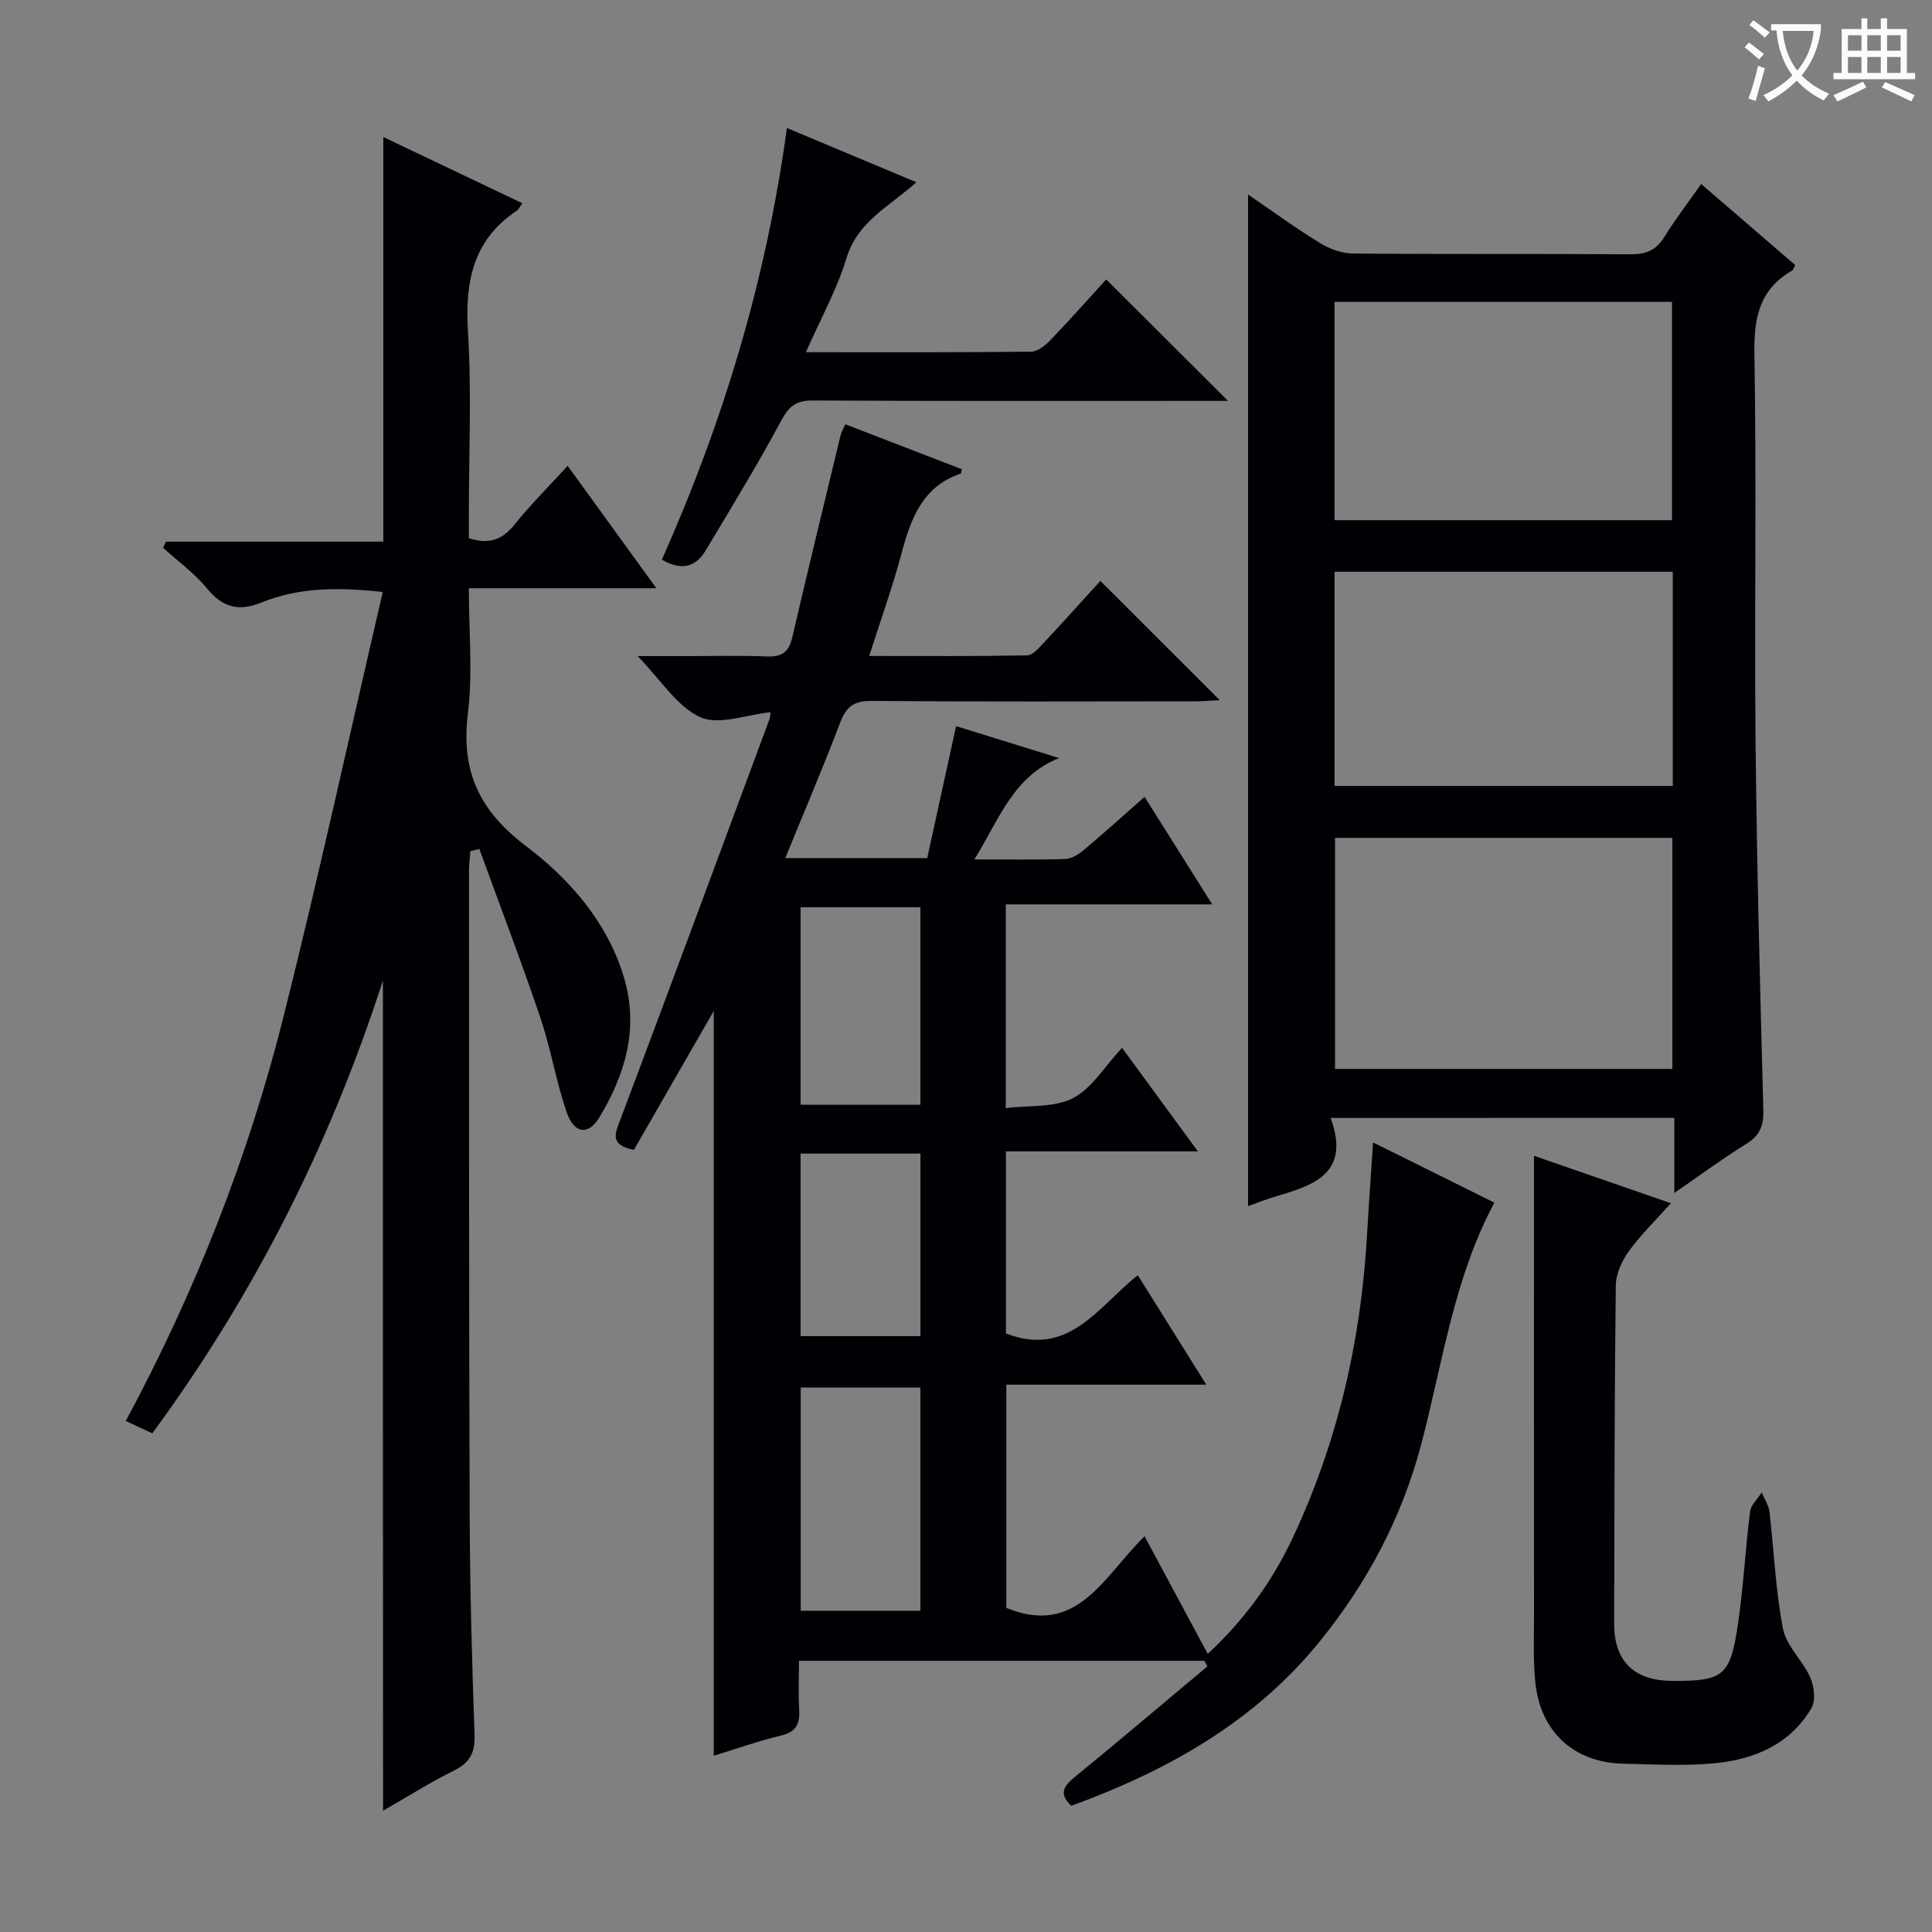 <svg enable-background="new 0 0 400 400" viewBox="0 0 400 400" xmlns="http://www.w3.org/2000/svg"><rect x="0" y="0" width="400" height="400" fill="#808080" stroke="none"/><g fill="#010105"><path d="m201.74 177.93c6.88 0 12.84.11 18.8-.09 1.3-.04 2.76-.94 3.82-1.83 4.08-3.42 8.02-6.99 12.61-11.03 4.52 7.18 8.94 14.21 14.01 22.26-14.87 0-28.7 0-42.75 0v42.18c4.84-.6 10.01-.06 13.9-2.05 3.9-2 6.51-6.5 10.18-10.43 5.34 7.29 10.15 13.87 15.7 21.44-14.03 0-26.76 0-39.74 0v37.7c12.99 5.05 19.1-5.56 27.3-12.06 4.63 7.4 9.18 14.67 14.18 22.66-14.08 0-27.57 0-41.4 0v46.21c14.72 6.07 20.19-6.59 28.62-14.82 4.41 8.21 8.61 16.03 13.08 24.35 7.72-7.18 13.47-15.18 17.7-24.24 9.19-19.67 13.99-40.44 15.25-62.08.36-6.27.82-12.54 1.28-19.57 8.44 4.19 16.51 8.2 25.11 12.46-8.45 15.83-10.7 33.21-15.12 49.96-4 15.19-11.18 28.76-21.06 40.93-13.57 16.71-31.55 26.73-51.42 34-2.87-2.72-1.3-4.32 1.06-6.24 9.12-7.45 18.1-15.08 27.13-22.64-.2-.38-.41-.77-.61-1.15-27.68 0-55.37 0-83.95 0 0 3.32-.14 6.74.04 10.15.16 2.91-.62 4.58-3.76 5.33-4.8 1.14-9.47 2.82-13.92 4.18 0-51.58 0-102.76 0-154.21-5.59 9.73-11.1 19.31-16.54 28.77-5.31-1.08-3.79-3.63-2.66-6.63 10.34-27.5 20.53-55.05 30.75-82.59.15-.41.13-.88.2-1.39-5.02.5-10.69 2.77-14.55 1.02-4.8-2.17-8.1-7.65-12.96-12.64h9.77c5.67 0 11.34-.16 17 .07 3.02.12 4.51-.85 5.21-3.83 3.27-14.03 6.67-28.03 10.05-42.03.15-.61.49-1.16.96-2.21 8.16 3.15 16.15 6.23 24.15 9.32-.13.4-.15.84-.3.9-7.94 2.72-10.31 9.39-12.24 16.64-1.83 6.85-4.25 13.54-6.66 21.11 11.22 0 21.95.08 32.67-.12 1.17-.02 2.45-1.52 3.43-2.56 4.08-4.36 8.06-8.8 11.76-12.86 8.33 8.32 16.41 16.4 24.72 24.7-1.66.08-3.39.22-5.13.23-22.33.02-44.67.1-67-.08-3.62-.03-5.2 1.18-6.45 4.46-3.52 9.27-7.43 18.4-11.38 28.08h29.39c1.94-8.85 3.9-17.84 5.98-27.32 7.48 2.32 14.41 4.47 21.33 6.61-9.45 3.76-12.37 12.59-17.54 20.98zm-35.96 109.34v46.22h24.78c0-15.54 0-30.74 0-46.22-8.33 0-16.41 0-24.78 0zm24.78-58.55c0-13.78 0-27.19 0-40.88-8.37 0-16.56 0-24.81 0v40.88zm-24.81 47.91h24.82c0-12.71 0-25.11 0-37.79-8.39 0-16.57 0-24.82 0z"/><path d="m79.28 203.01c-11.17 34.53-26.86 65.3-47.74 93.74-1.71-.79-3.3-1.53-5.5-2.55 14.41-26.82 25.4-54.73 32.72-83.94 7.25-28.93 13.61-58.09 20.49-87.7-9.46-1.03-17.47-.92-25.16 2.2-4.62 1.88-8 1.03-11.23-2.92-2.59-3.17-6.04-5.65-9.11-8.43.21-.42.42-.84.63-1.27h44.98c0-28.16 0-55.69 0-83.77 9.62 4.58 19.14 9.12 28.79 13.71-.59.79-.8 1.3-1.19 1.56-9.07 6.07-10.7 14.73-10.07 25.03.77 12.62.18 25.32.18 37.99v4.77c4.25 1.4 7 .24 9.51-2.88 3.31-4.13 7.09-7.88 10.95-12.1 6.1 8.42 11.94 16.48 18.36 25.34-13.22 0-25.69 0-38.82 0 0 9.1.83 17.64-.2 25.95-1.46 11.89 2.34 20.09 11.99 27.4 9.09 6.88 16.88 15.75 20.32 27.21 3.13 10.43.32 20.1-5.14 29.07-2.25 3.69-5.18 3.32-6.71-1.13-2.21-6.4-3.29-13.19-5.46-19.6-3.97-11.72-8.4-23.29-12.63-34.92-.62.15-1.23.3-1.85.45-.1 1.35-.29 2.71-.29 4.06.02 44.33-.02 88.66.14 132.99.05 15.31.47 30.62 1.01 45.92.13 3.69-.97 5.76-4.27 7.39-4.88 2.42-9.51 5.35-14.67 8.31-.03-57.24-.03-113.87-.03-171.88z"/><path d="m275.49 231.46c4.16 11.38-3.36 13.91-11.24 16.21-2.04.6-4.02 1.4-5.85 2.05 0-69.74 0-139.26 0-209.45 5.1 3.48 9.87 6.98 14.9 10.06 1.99 1.22 4.54 2.14 6.85 2.16 19.16.17 38.31.03 57.47.16 3.19.02 5.28-.85 6.97-3.6 2.25-3.65 4.88-7.05 7.62-10.95 6.77 5.83 13.14 11.33 19.46 16.77-.32.62-.38 1.02-.61 1.14-6.74 3.86-7.96 9.7-7.83 17.16.46 26.81-.02 53.64.24 80.46.25 25.45.94 50.9 1.61 76.34.08 3.23-.81 5.18-3.56 6.88-4.75 2.93-9.25 6.27-14.87 10.14 0-5.88 0-10.59 0-15.55-23.76.02-46.82.02-71.16.02zm70.75-10.15c0-16.39 0-32.13 0-47.83-23.55 0-46.74 0-69.84 0v47.83zm-69.94-113.61h69.87c0-15.18 0-30.2 0-45.2-23.49 0-46.56 0-69.87 0zm70.03 10.68c-23.63 0-46.81 0-70.02 0v44.34h70.02c0-14.86 0-29.43 0-44.34z"/><path d="m317.59 239.29c9.67 3.35 18.54 6.43 28.35 9.83-3.24 3.63-6.29 6.58-8.73 9.96-1.43 1.99-2.65 4.67-2.68 7.06-.27 23.31-.28 46.62-.34 69.94-.02 7.85 4.08 11.88 12.02 11.93 10.59.06 12.03-.97 13.62-11.78 1.13-7.71 1.53-15.52 2.5-23.25.18-1.4 1.58-2.65 2.41-3.97.56 1.34 1.45 2.64 1.61 4.02.95 8.07 1.25 16.25 2.8 24.2.7 3.58 4.1 6.56 5.65 10.08.81 1.85 1.15 4.79.22 6.37-4.41 7.47-11.8 10.58-19.97 11.38-6.27.61-12.65.23-18.97.09-10.21-.23-17.15-6.55-18.21-16.84-.47-4.58-.27-9.23-.27-13.85-.02-29.48-.01-58.95-.01-88.43 0-1.97 0-3.93 0-6.74z"/><path d="m229.03 57.85c8.51 8.49 16.79 16.75 25.21 25.15-1.52 0-3.29 0-5.05 0-26.97 0-53.95.06-80.92-.08-3.31-.02-4.83 1.05-6.42 3.98-4.96 9.2-10.39 18.15-15.78 27.11-2 3.33-4.94 4.26-9.04 1.86 12.62-28.32 21.6-57.83 25.89-89.37 9.03 3.79 17.5 7.34 26.8 11.23-5.59 5.02-12.16 8.14-14.43 15.61-1.99 6.57-5.41 12.7-8.44 19.58 16.05 0 31.34.06 46.63-.11 1.36-.01 2.95-1.29 4-2.39 4.11-4.28 8.05-8.73 11.55-12.57z"/></g><path d="m362.1 8.8c1.1.8 2.1 1.6 3.1 2.4l-1 1.1c-1.3-1.1-2.3-2-3-2.5zm1.9 4.8c.5.2.9.4 1.4.5-.6 2.3-1.3 4.5-1.9 6.8l-1.5-.5c.8-2.1 1.4-4.3 2-6.8zm-1-9.4c1.3.9 2.4 1.8 3.4 2.5l-1 1.1c-1.4-1.2-2.4-2.1-3.2-2.6zm3.7 2.2v-1.4h10.3v1.2c-.5 3.6-1.8 6.8-4 9.4 1.5 1.6 3.4 2.8 5.7 3.8-.3.4-.7.8-1.1 1.4-2.3-1.1-4.1-2.5-5.6-4.1-1.6 1.6-3.6 3.1-5.9 4.3-.3-.5-.7-.9-1-1.3 2.4-1.1 4.4-2.5 6-4.1-1.9-2.5-3-5.6-3.3-9.3h-1.1zm8.8 0h-6.4c.3 3.3 1.3 6 3 8.2 2-2.3 3.1-5.1 3.4-8.2z" fill="#fcfbfa"/><path d="m385.3 3.8h1.3v2.2h2.8v-2.2h1.3v2.2h4.1v9.1h1.7v1.3h-16.9v-1.3h1.7v-9.1h4.1v-2.2zm.4 13.1.7 1.2c-1.8.9-3.8 1.9-6 2.9-.2-.4-.5-.8-.8-1.3 2.3-1 4.3-1.9 6.1-2.8zm-3.1-6.4h2.8v-3.2h-2.8zm0 4.6h2.8v-3.3h-2.8zm4-4.6h2.8v-3.2h-2.8zm0 4.6h2.8v-3.3h-2.8zm3.7 1.9c2.1.9 4.1 1.8 6.1 2.7l-.7 1.3c-2.2-1.1-4.2-2-6.1-2.9zm3.2-9.7h-2.8v3.2h2.8zm-2.8 7.8h2.8v-3.3h-2.8z" fill="#fcfbfa"/></svg>
